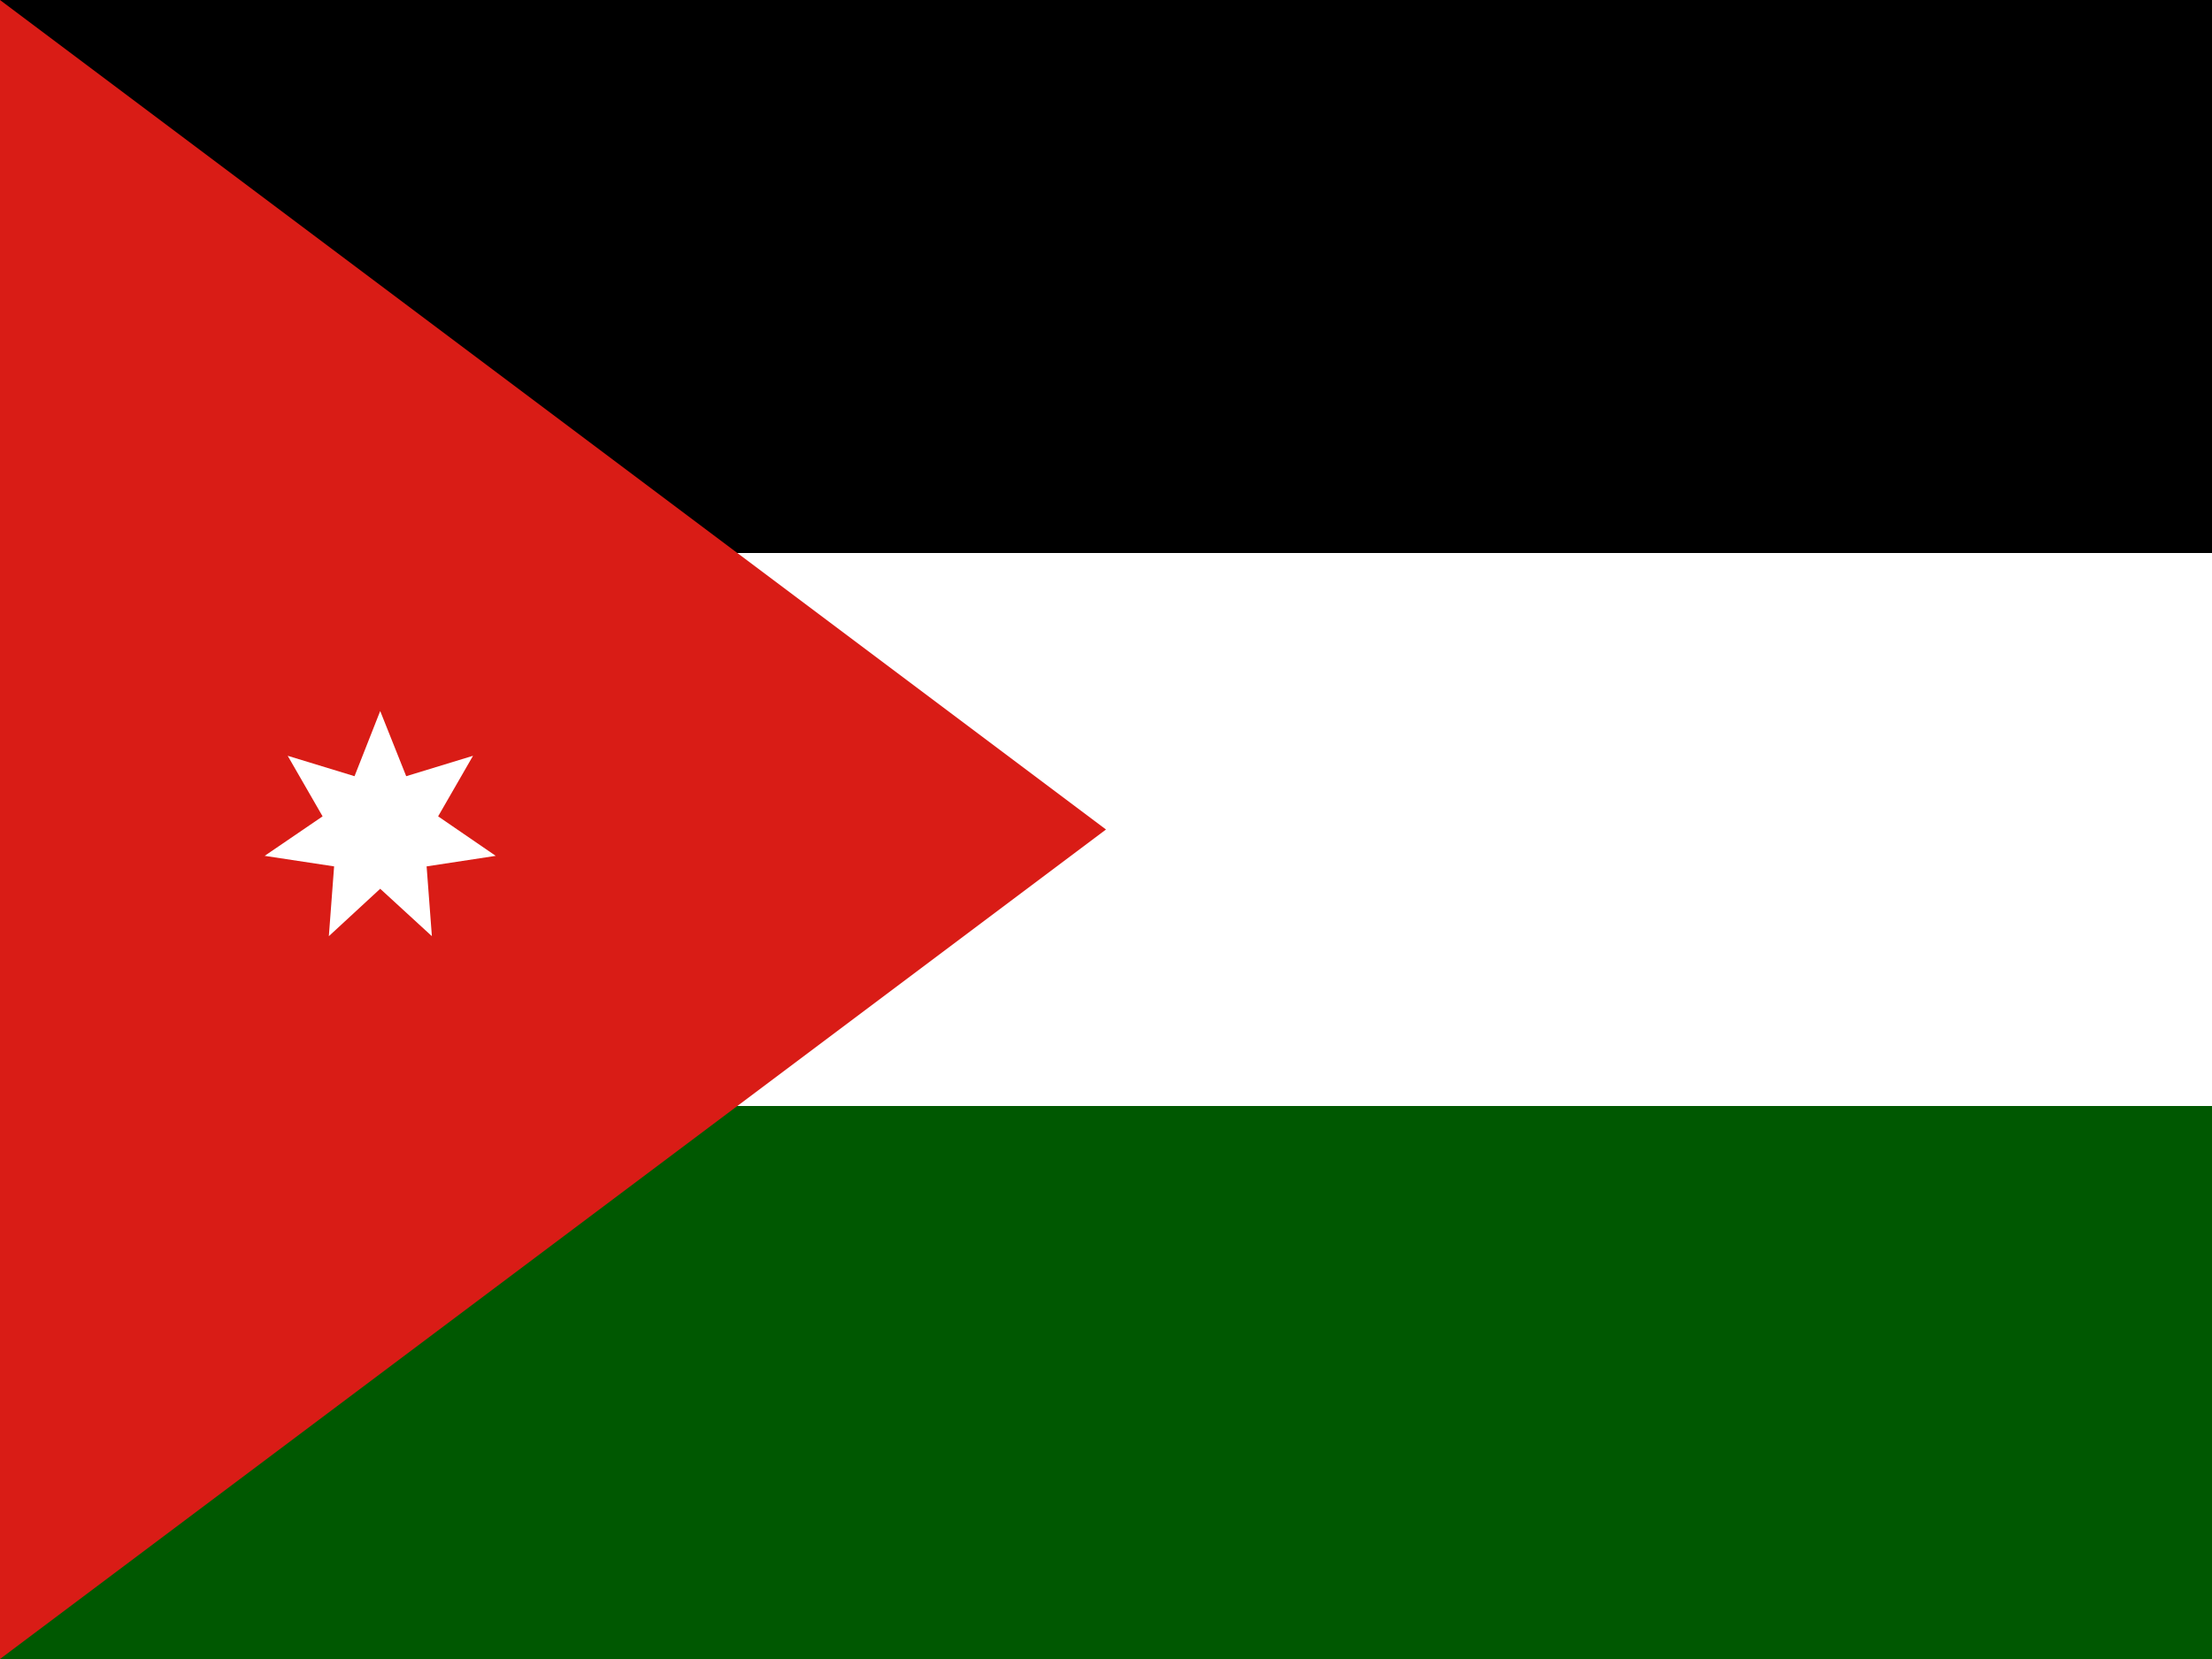 <svg width="160" height="120" viewBox="0 0 160 120" fill="none" xmlns="http://www.w3.org/2000/svg">
<rect x="0" y="0" width="160" height="120" fill="#333333" stroke="none"/>
<g clip-path="url(#clip0_307_66006)">
<path d="M0 0H160V120H0V0Z" fill="white"/>
<path d="M0 0H160V40H0V0Z" fill="black"/>
<path d="M0 80H160V120H0V80Z" fill="#005801"/>
<path d="M80 60L0 120V0" fill="#D91C16"/>
<path d="M27.501 51.43L25.644 56.144L20.81 54.668L23.334 59.049L19.144 61.906L24.167 62.668L23.786 67.716L27.501 64.287L31.239 67.716L30.858 62.668L35.858 61.906L31.691 59.049L34.215 54.668L29.382 56.144L27.501 51.43Z" fill="white"/>
</g>
<defs>
<clipPath id="clip0_307_66006">
<rect width="160" height="120" fill="white"/>
</clipPath>
</defs>
</svg>

